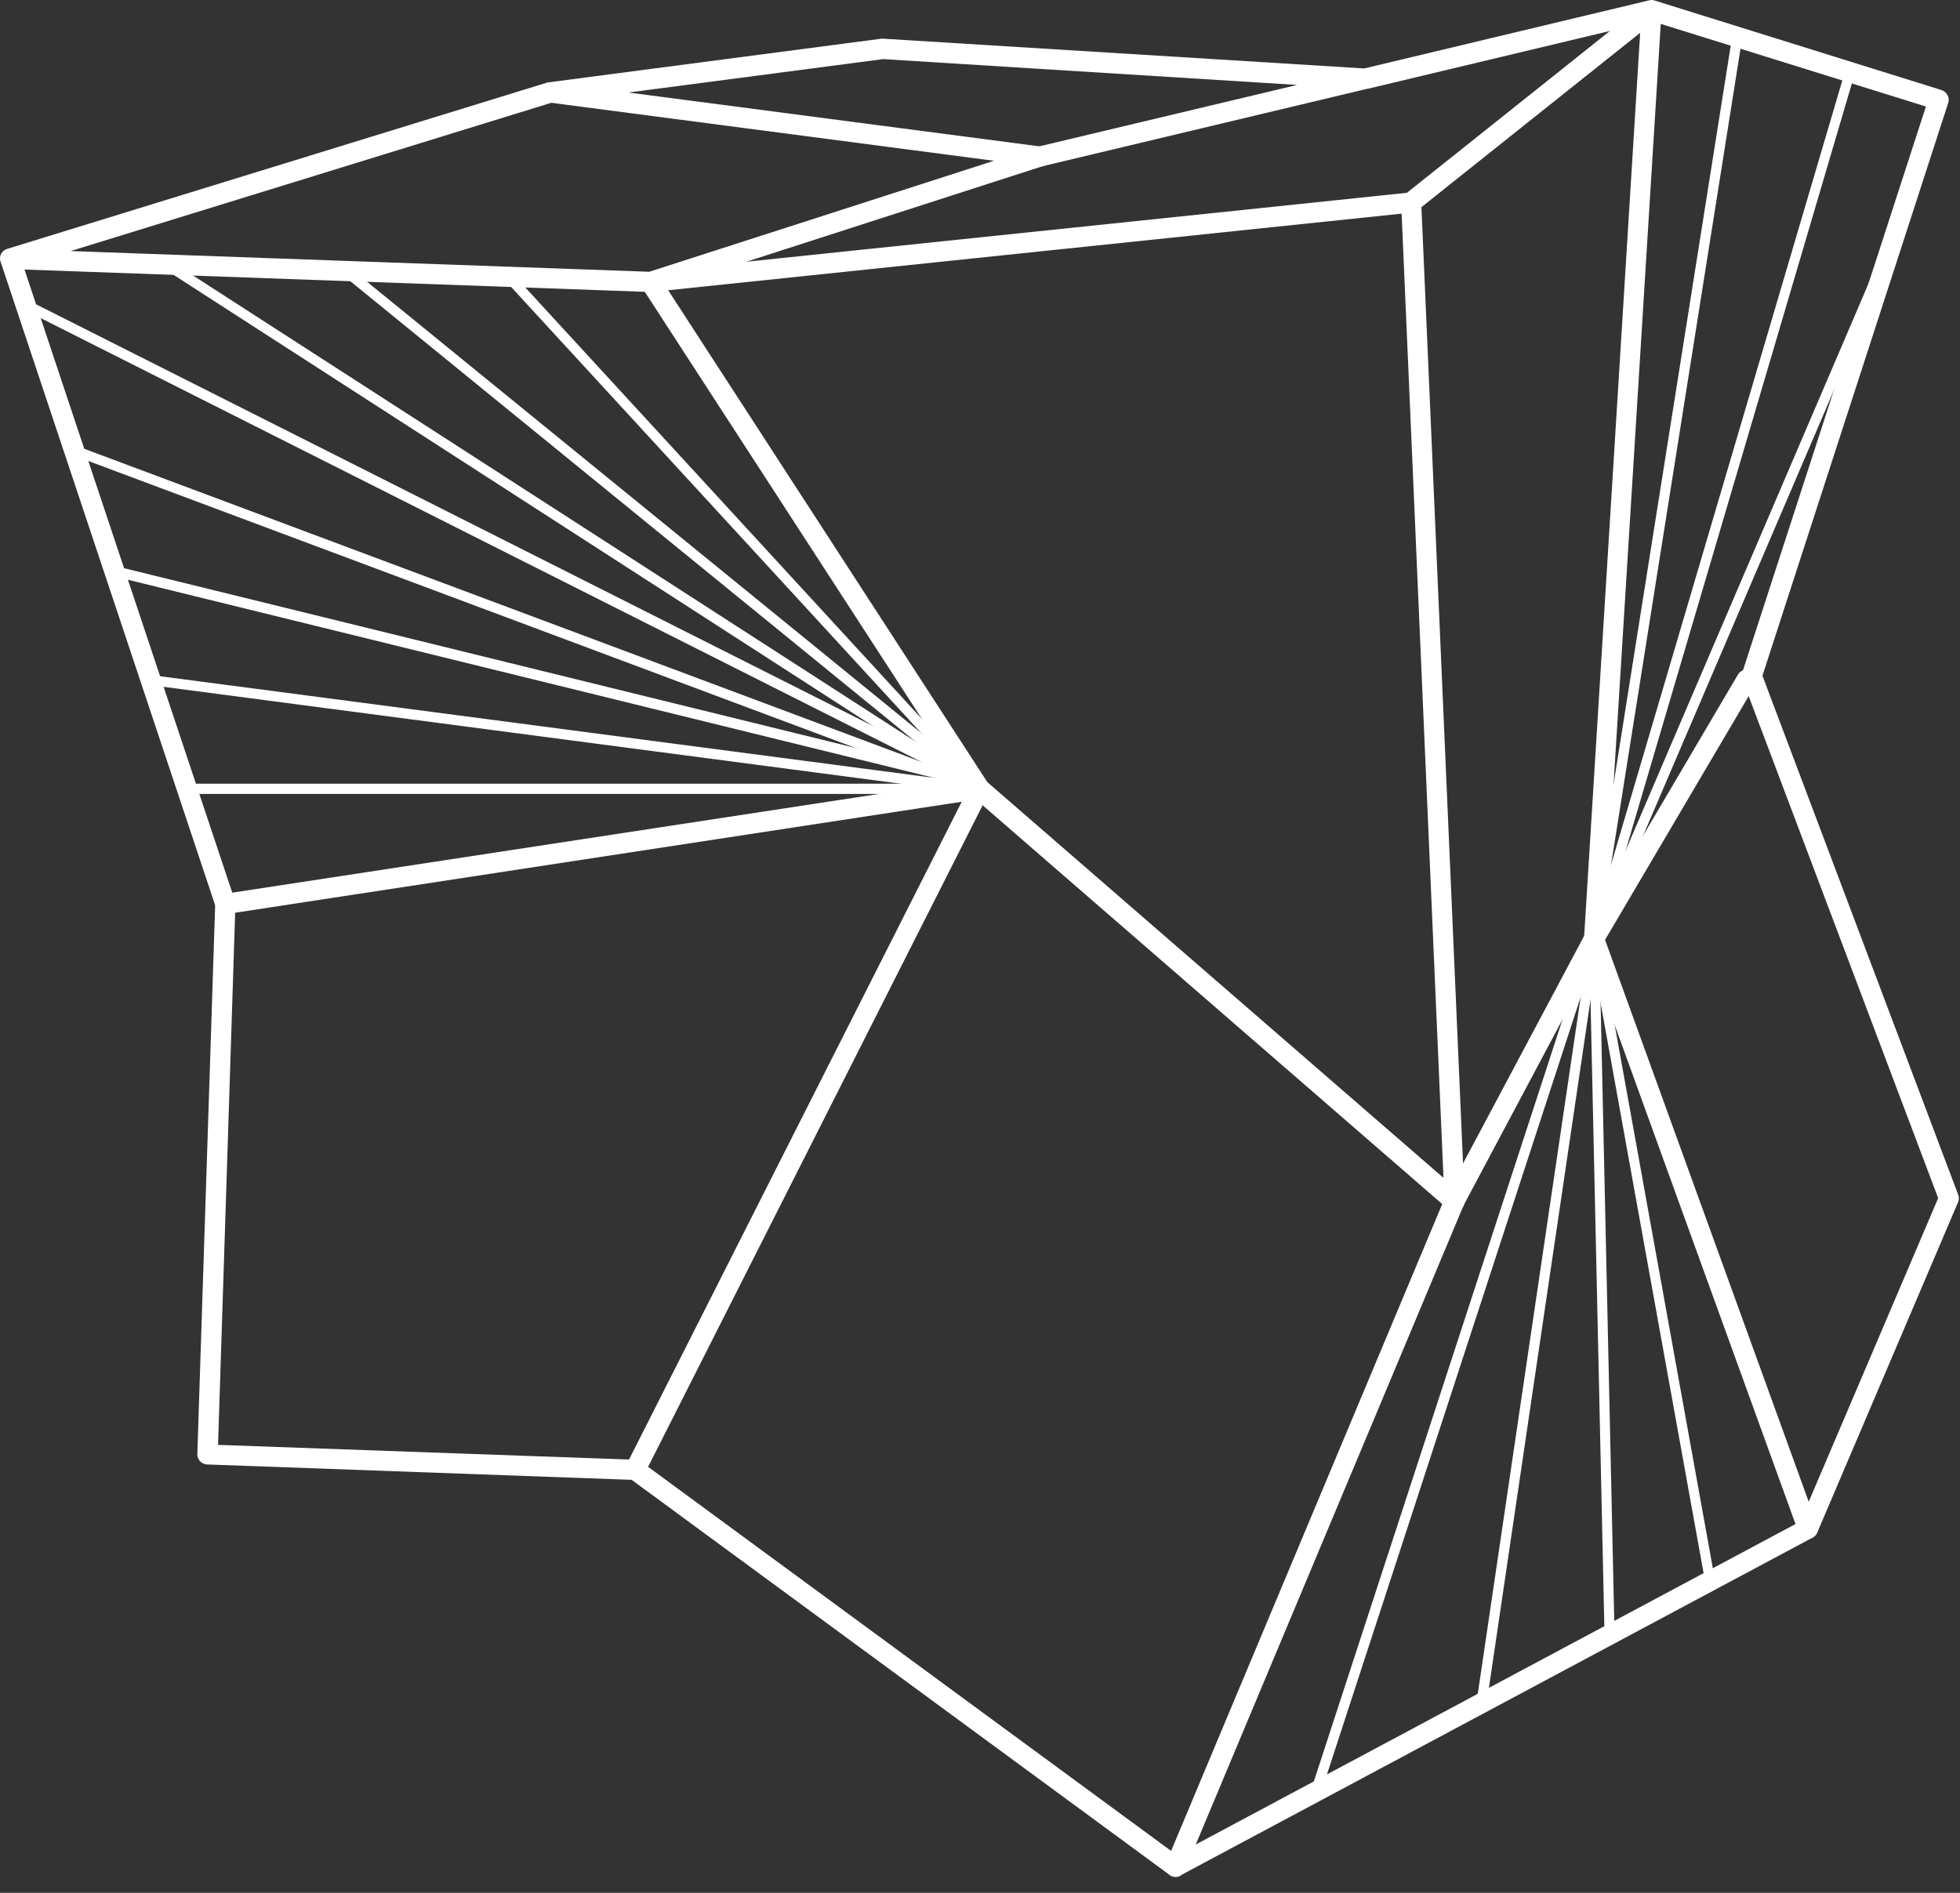 <svg width="88" height="85" viewBox="0 0 88 85" fill="none" xmlns="http://www.w3.org/2000/svg">
<rect x="0" y="0" width="88" height="85" fill="#333333" stroke="none"/>
<path d="M52.78 84.284C52.69 84.284 52.59 84.254 52.51 84.194L28.36 66.454L9.3 65.764C9.05 65.754 8.85 65.544 8.86 65.294L9.66 40.654L0.03 11.764C0.01 11.714 0 11.664 0 11.604C0 11.594 0 11.594 0 11.584C0.01 11.384 0.15 11.224 0.33 11.174L24.58 3.704L39.6 1.734L61.25 3.074L74.05 0.014C74.13 -0.006 74.21 -0.006 74.29 0.024L87.17 4.044C87.29 4.084 87.38 4.164 87.44 4.274C87.5 4.384 87.51 4.504 87.47 4.624L79.13 30.344L87.92 53.654C87.96 53.764 87.96 53.884 87.91 53.994L81.59 68.824C81.55 68.914 81.48 68.994 81.39 69.044L52.99 84.224C52.93 84.274 52.85 84.284 52.78 84.284ZM9.79 64.884L28.54 65.554C28.63 65.554 28.72 65.584 28.79 65.644L52.82 83.294L80.83 68.324L87.02 53.804L78.23 30.514C78.19 30.414 78.19 30.314 78.22 30.214L86.47 4.784L74.15 0.944L61.42 3.984C61.41 3.984 61.41 3.984 61.4 3.984L46.81 7.464L33.51 11.754L63.31 8.644C63.44 8.634 63.56 8.674 63.65 8.754C63.75 8.834 63.8 8.954 63.81 9.084L65.76 53.924C65.77 54.104 65.67 54.274 65.5 54.354C65.34 54.434 65.14 54.404 65 54.284L43.67 35.774C43.64 35.744 43.61 35.714 43.59 35.674L28.95 13.104L1.1 12.104L10.55 40.454C10.57 40.504 10.58 40.554 10.57 40.614L9.79 64.884ZM44.33 35.124L64.81 52.894L62.93 9.594L30 13.034L44.33 35.124ZM3.17 11.274L29.15 12.204L46.57 6.594L58.24 3.814L39.65 2.654L24.79 4.604L3.17 11.274Z" fill="white"/>
<path d="M28.52 66.464C28.45 66.464 28.38 66.444 28.31 66.414C28.09 66.304 28 66.024 28.11 65.804L43.18 36.004L10.19 41.044C9.96 41.074 9.71 40.914 9.67 40.664C9.63 40.414 9.8 40.184 10.05 40.144L43.91 34.974C44.08 34.954 44.25 35.014 44.35 35.154C44.45 35.294 44.47 35.474 44.39 35.624L28.93 66.204C28.84 66.374 28.68 66.464 28.52 66.464Z" fill="white"/>
<path d="M52.78 84.284C52.72 84.284 52.66 84.274 52.6 84.244C52.37 84.144 52.26 83.884 52.36 83.644L64.89 53.744L71.18 41.924L78.03 30.294C78.16 30.074 78.44 30.004 78.65 30.134C78.87 30.264 78.94 30.544 78.81 30.754L71.97 42.364L65.71 54.134L53.2 83.994C53.13 84.184 52.96 84.284 52.78 84.284Z" fill="white"/>
<path d="M81.18 69.114C80.99 69.114 80.82 68.994 80.75 68.814L71.15 42.314C71.13 42.254 71.12 42.194 71.12 42.134L73.64 1.474L63.63 9.454C63.43 9.614 63.15 9.584 62.99 9.384C62.83 9.184 62.86 8.904 63.06 8.744L73.87 0.124C74.01 0.014 74.2 -0.006 74.36 0.074C74.52 0.154 74.62 0.324 74.6 0.504L72.02 42.084L81.59 68.494C81.68 68.734 81.55 68.994 81.32 69.074C81.28 69.104 81.23 69.114 81.18 69.114Z" fill="white"/>
<path d="M46.7 7.484C46.68 7.484 46.66 7.484 46.64 7.484L24.66 4.604C24.41 4.574 24.23 4.344 24.27 4.094C24.3 3.844 24.54 3.674 24.78 3.704L46.76 6.584C47.01 6.614 47.19 6.844 47.15 7.094C47.12 7.314 46.93 7.484 46.7 7.484Z" fill="white"/>
<path d="M59.08 80.694C59.06 80.694 59.03 80.694 59.01 80.684C58.89 80.644 58.83 80.514 58.86 80.394L71.36 42.084C71.4 41.964 71.53 41.904 71.65 41.934C71.77 41.974 71.83 42.104 71.8 42.224L59.3 80.534C59.26 80.634 59.17 80.694 59.08 80.694Z" fill="white"/>
<path d="M66.51 76.724C66.5 76.724 66.49 76.724 66.48 76.724C66.36 76.704 66.27 76.594 66.29 76.464L71.36 42.124C71.38 42.004 71.49 41.924 71.62 41.934C71.74 41.954 71.83 42.064 71.81 42.194L66.74 76.534C66.71 76.644 66.62 76.724 66.51 76.724Z" fill="white"/>
<path d="M72.27 73.644C72.15 73.644 72.05 73.544 72.04 73.424L71.35 42.164C71.35 42.034 71.45 41.934 71.57 41.934C71.69 41.954 71.8 42.034 71.8 42.154L72.49 73.414C72.5 73.544 72.4 73.644 72.27 73.644Z" fill="white"/>
<path d="M76.78 71.234C76.67 71.234 76.58 71.154 76.56 71.044L71.35 42.194C71.33 42.074 71.41 41.954 71.53 41.934C71.67 41.914 71.77 41.994 71.79 42.114L77 70.964C77.02 71.084 76.94 71.204 76.82 71.224C76.81 71.234 76.8 71.234 76.78 71.234Z" fill="white"/>
<path d="M71.58 42.384C71.57 42.384 71.56 42.384 71.54 42.384C71.41 42.364 71.33 42.244 71.35 42.124L77.77 1.644C77.79 1.524 77.91 1.444 78.03 1.454C78.16 1.474 78.24 1.594 78.22 1.714L71.8 42.194C71.78 42.304 71.69 42.384 71.58 42.384Z" fill="white"/>
<path d="M71.58 42.384C71.56 42.384 71.54 42.384 71.52 42.374C71.4 42.334 71.33 42.214 71.37 42.094L82.84 3.194C82.88 3.074 83 3.004 83.12 3.044C83.24 3.084 83.31 3.204 83.27 3.324L71.8 42.224C71.77 42.314 71.68 42.384 71.58 42.384Z" fill="white"/>
<path d="M43.98 35.654C43.92 35.654 43.86 35.634 43.81 35.584L22.68 12.594C22.6 12.504 22.6 12.354 22.69 12.274C22.78 12.194 22.93 12.194 23.01 12.284L44.14 35.274C44.22 35.364 44.22 35.514 44.13 35.594C44.09 35.634 44.04 35.654 43.98 35.654Z" fill="white"/>
<path d="M43.71 35.364C43.66 35.364 43.61 35.344 43.57 35.314L15.38 12.344C15.28 12.264 15.27 12.124 15.35 12.024C15.43 11.924 15.57 11.914 15.67 11.994L43.86 34.954C43.96 35.034 43.97 35.174 43.89 35.274C43.84 35.334 43.78 35.364 43.71 35.364Z" fill="white"/>
<path d="M43.98 35.654C43.94 35.654 43.9 35.644 43.86 35.614L7.36 12.064C7.25 11.994 7.22 11.854 7.29 11.754C7.36 11.644 7.5 11.624 7.6 11.684L44.1 35.234C44.21 35.304 44.24 35.444 44.17 35.544C44.13 35.614 44.06 35.654 43.98 35.654Z" fill="white"/>
<path d="M43.71 35.364C43.68 35.364 43.64 35.354 43.61 35.344L1.05 13.894C0.94 13.834 0.89 13.704 0.95 13.584C1.01 13.474 1.14 13.424 1.26 13.484L43.82 34.934C43.93 34.994 43.98 35.124 43.92 35.244C43.87 35.314 43.79 35.364 43.71 35.364Z" fill="white"/>
<path d="M43.71 35.364C43.69 35.364 43.67 35.364 43.66 35.354L5.09 25.874C4.97 25.844 4.89 25.724 4.92 25.594C4.95 25.474 5.07 25.394 5.2 25.424L43.77 34.904C43.89 34.934 43.97 35.054 43.94 35.184C43.91 35.294 43.81 35.364 43.71 35.364Z" fill="white"/>
<path d="M71.64 42.154C71.61 42.154 71.58 42.144 71.55 42.134C71.43 42.084 71.38 41.954 71.43 41.834L84.83 10.544C84.88 10.424 85.01 10.374 85.13 10.424C85.25 10.474 85.3 10.604 85.25 10.724L71.85 42.014C71.82 42.104 71.73 42.154 71.64 42.154Z" fill="white"/>
<path d="M43.98 35.654C43.97 35.654 43.96 35.654 43.95 35.654L6.74 30.764C6.61 30.744 6.53 30.634 6.54 30.514C6.56 30.384 6.68 30.294 6.79 30.314L42.04 34.944L3.25 20.434C3.13 20.394 3.07 20.264 3.12 20.144C3.16 20.024 3.29 19.964 3.41 20.014L44.07 35.224C44.18 35.264 44.24 35.384 44.21 35.494C44.18 35.584 44.09 35.654 43.98 35.654Z" fill="white"/>
<path d="M43.98 35.654H8.4C8.27 35.654 8.17 35.554 8.17 35.424C8.17 35.294 8.27 35.194 8.4 35.194H43.98C44.11 35.194 44.21 35.294 44.21 35.424C44.21 35.554 44.11 35.654 43.98 35.654Z" fill="white"/>
</svg>

